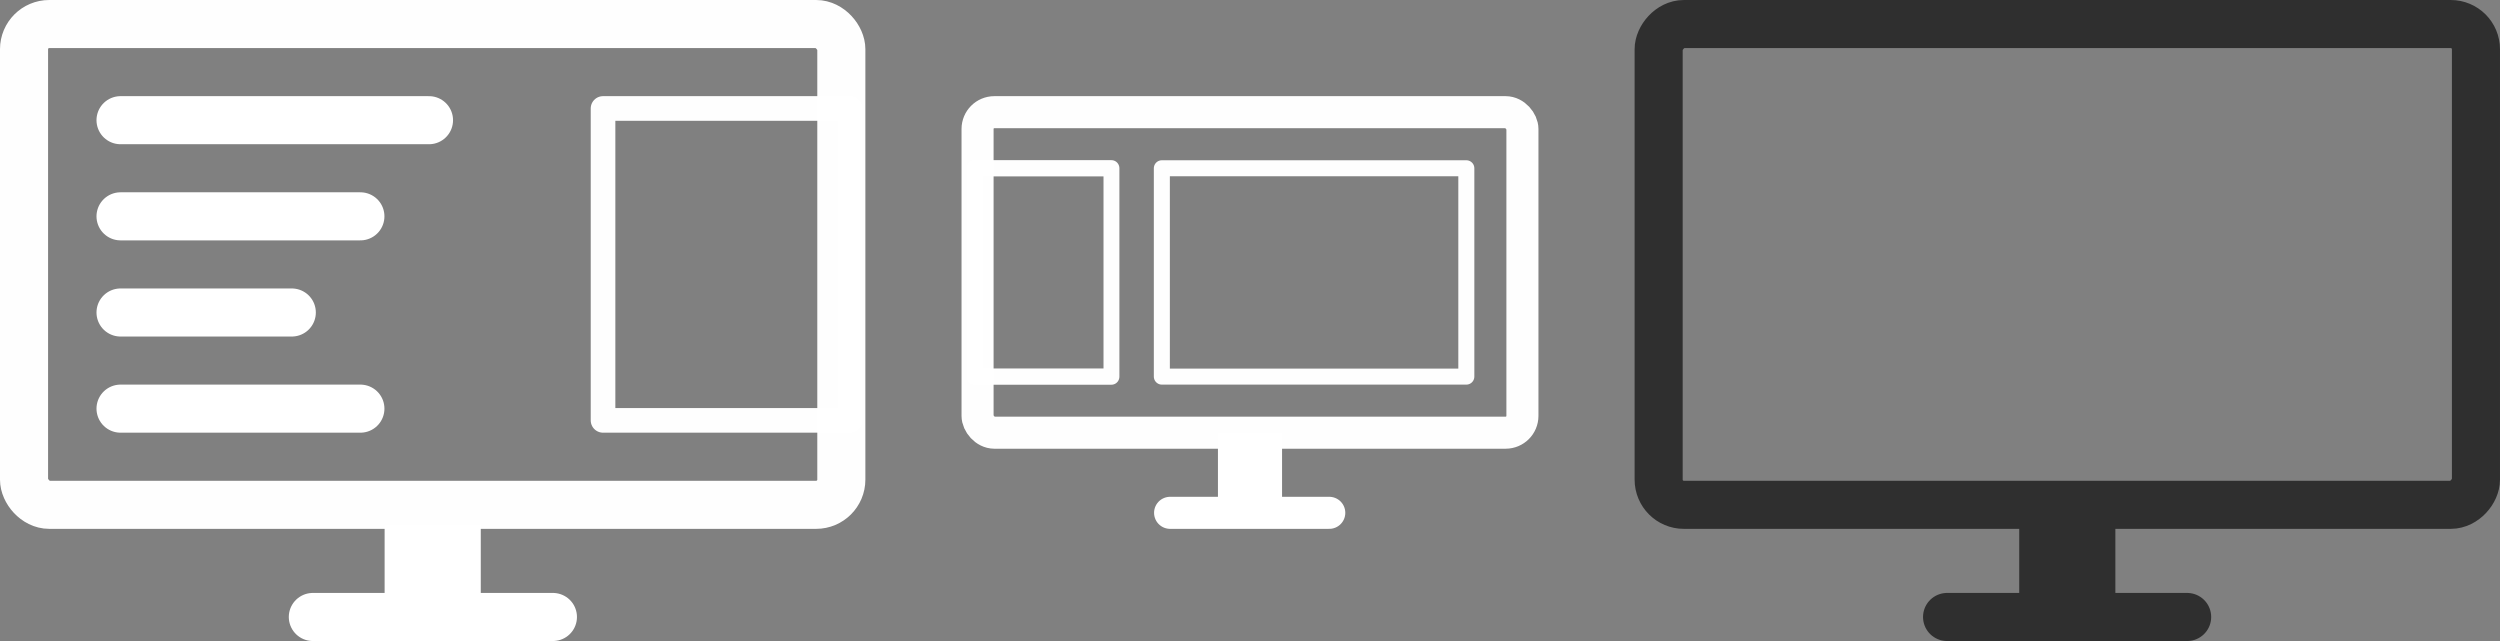 <?xml version="1.0" encoding="UTF-8" standalone="no"?>
<!-- Created with Inkscape (http://www.inkscape.org/) -->

<svg
   xmlns:dc="http://purl.org/dc/elements/1.1/"
   xmlns:cc="http://creativecommons.org/ns#"
   xmlns:rdf="http://www.w3.org/1999/02/22-rdf-syntax-ns#"
   xmlns:svg="http://www.w3.org/2000/svg"
   xmlns="http://www.w3.org/2000/svg"
   xmlns:sodipodi="http://sodipodi.sourceforge.net/DTD/sodipodi-0.dtd"
   xmlns:inkscape="http://www.inkscape.org/namespaces/inkscape"
   width="780"
   height="200"
   viewBox="0 0 206.375 52.917"
   version="1.1"
   id="svg8"
   inkscape:version="0.92.4 5da689c313, 2019-01-14"
   sodipodi:docname="tv_extended.svg"
   inkscape:export-filename="/home/carlo/multimonitor-tool/Icons/TV_extended.svg.png"
   inkscape:export-xdpi="96"
   inkscape:export-ydpi="96">
  <rect x="0" y="0" width="206.375" height="52.917" fill="#808080" stroke="none"/>
  <defs
     id="defs2" />
  <sodipodi:namedview
     id="base"
     pagecolor="#000000"
     bordercolor="#666666"
     borderopacity="1.0"
     inkscape:pageopacity="0"
     inkscape:pageshadow="2"
     inkscape:zoom="0.61603143"
     inkscape:cx="580.52081"
     inkscape:cy="-62.304903"
     inkscape:document-units="px"
     inkscape:current-layer="layer1-356"
     showgrid="false"
     inkscape:window-width="1920"
     inkscape:window-height="1011"
     inkscape:window-x="1920"
     inkscape:window-y="0"
     inkscape:window-maximized="1"
     units="px" />
  <g
     inkscape:label="Ebene 1"
     inkscape:groupmode="layer"
     id="layer1"
     transform="translate(0,-244.083)">
    <g
       style="stroke:#ffffff;stroke-width:25.128;stroke-miterlimit:4;stroke-dasharray:none;stroke-opacity:1"
       inkscape:label="Ebene 1"
       id="layer1-9-4-3"
       transform="matrix(0.059,0,0,0.098,19.187,126.892)" />
    <g
       transform="translate(0,-79.375)"
       id="layer1-35"
       inkscape:label="Ebene 1">
      <g
         style="stroke:#ffffff;stroke-opacity:1"
         transform="matrix(0.1,0,0,0.1,47.36,214.648)"
         inkscape:label="Ebene 1"
         id="layer1-3">
        <g
           transform="matrix(10,0,0,10,-473.604,-2146.479)"
           id="layer1-356"
           inkscape:label="Ebene 1">
          <rect
             transform="scale(-1,1)"
             id="rect952-2"
             width="67.469"
             height="39.688"
             x="-204.391"
             y="325.443"
             style="opacity:0.99;fill:none;fill-opacity:1;stroke:#2f2f2f;stroke-width:3.969;stroke-linejoin:round;stroke-miterlimit:4;stroke-dasharray:none;stroke-opacity:1"
             ry="2.079" />
          <path
             style="fill:none;stroke:#2f2f2f;stroke-width:7.937;stroke-linecap:butt;stroke-linejoin:miter;stroke-miterlimit:4;stroke-dasharray:none;stroke-opacity:1"
             d="m 170.656,366.802 v 6.615"
             id="path954-9"
             inkscape:connector-curvature="0" />
          <path
             style="fill:none;stroke:#2f2f2f;stroke-width:3.969;stroke-linecap:round;stroke-linejoin:round;stroke-miterlimit:4;stroke-dasharray:none;stroke-opacity:1"
             d="M 180.55,374.39 H 160.731"
             id="path956-1"
             inkscape:connector-curvature="0"
             sodipodi:nodetypes="cc" />
          <g
             transform="matrix(0.059,0,0,0.098,19.187,126.892)"
             id="layer1-9-4-3-6"
             inkscape:label="Ebene 1"
             style="stroke:#ffffff;stroke-width:25.128;stroke-miterlimit:4;stroke-dasharray:none;stroke-opacity:1" />
          <g
             transform="translate(-1e-5,79.375)"
             id="layer1-0"
             inkscape:label="Ebene 1">
            <g
               transform="translate(1.0251999e-5,-79.375)"
               id="layer1-2"
               inkscape:label="Ebene 1">
              <g
                 inkscape:label="Ebene 1"
                 id="layer1-35-9"
                 transform="translate(-317.5,-490.889)"
                 style="stroke:#ffffff;stroke-opacity:1">
                <g
                   id="layer1-3-7"
                   inkscape:label="Ebene 1"
                   transform="matrix(0.1,0,0,0.1,333.11,714.797)"
                   style="stroke:#ffffff;stroke-opacity:1">
                  <g
                     transform="matrix(10,0,0,10,-156.104,-1445.333)"
                     id="layer1-3562"
                     inkscape:label="Ebene 1">
                    <rect
                       id="rect952"
                       width="67.469"
                       height="39.688"
                       x="1.984"
                       y="246.068"
                       style="opacity:0.99;fill:none;fill-opacity:1;stroke:#ffffff;stroke-width:3.969;stroke-linejoin:round;stroke-miterlimit:4;stroke-dasharray:none;stroke-opacity:1"
                       ry="2.079" />
                    <path
                       style="fill:none;stroke:#ffffff;stroke-width:7.937;stroke-linecap:butt;stroke-linejoin:miter;stroke-miterlimit:4;stroke-dasharray:none;stroke-opacity:1"
                       d="m 35.719,287.427 v 6.615"
                       id="path954"
                       inkscape:connector-curvature="0" />
                    <path
                       style="fill:none;stroke:#ffffff;stroke-width:3.969;stroke-linecap:round;stroke-linejoin:round;stroke-miterlimit:4;stroke-dasharray:none;stroke-opacity:1"
                       d="M 25.825,295.015 H 45.644"
                       id="path956"
                       inkscape:connector-curvature="0"
                       sodipodi:nodetypes="cc" />
                    <path
                       sodipodi:nodetypes="cc"
                       inkscape:connector-curvature="0"
                       id="path958"
                       d="M 9.95,254.005 H 35.414"
                       style="fill:none;stroke:#ffffff;stroke-width:3.969;stroke-linecap:round;stroke-linejoin:round;stroke-miterlimit:4;stroke-dasharray:none;stroke-opacity:1" />
                    <path
                       style="fill:none;stroke:#ffffff;stroke-width:3.969;stroke-linecap:round;stroke-linejoin:round;stroke-miterlimit:4;stroke-dasharray:none;stroke-opacity:1"
                       d="M 9.95,261.942 H 29.751"
                       id="path960"
                       inkscape:connector-curvature="0"
                       sodipodi:nodetypes="cc" />
                    <path
                       sodipodi:nodetypes="cc"
                       inkscape:connector-curvature="0"
                       id="path962"
                       d="M 9.95,269.88 H 24.088"
                       style="fill:none;stroke:#ffffff;stroke-width:3.969;stroke-linecap:round;stroke-linejoin:round;stroke-miterlimit:4;stroke-dasharray:none;stroke-opacity:1" />
                    <path
                       style="fill:none;stroke:#ffffff;stroke-width:3.969;stroke-linecap:round;stroke-linejoin:round;stroke-miterlimit:4;stroke-dasharray:none;stroke-opacity:1"
                       d="M 9.95,277.817 H 29.751"
                       id="path964"
                       inkscape:connector-curvature="0"
                       sodipodi:nodetypes="cc" />
                    <rect
                       ry="0"
                       rx="3.004"
                       y="253.037"
                       x="49.781"
                       height="25.748"
                       width="20.383"
                       id="rect826-9"
                       style="opacity:0.99;fill:none;fill-opacity:1;stroke:#ffffff;stroke-width:2.033;stroke-linecap:round;stroke-linejoin:round;stroke-miterlimit:4;stroke-dasharray:none;stroke-opacity:1;paint-order:normal" />
                    <rect
                       id="rect866"
                       width="44.979"
                       height="26.458"
                       x="80.698"
                       y="253.344"
                       style="opacity:0.99;fill:none;fill-opacity:1;stroke:#ffffff;stroke-width:2.646;stroke-linejoin:round;stroke-miterlimit:4;stroke-dasharray:none;stroke-opacity:1"
                       ry="1.386" />
                    <path
                       style="fill:none;stroke:#ffffff;stroke-width:5.292;stroke-linecap:butt;stroke-linejoin:miter;stroke-miterlimit:4;stroke-dasharray:none;stroke-opacity:1"
                       d="m 103.188,279.802 v 6.615"
                       id="path868"
                       inkscape:connector-curvature="0" />
                    <path
                       style="fill:none;stroke:#ffffff;stroke-width:2.646;stroke-linecap:round;stroke-linejoin:round;stroke-miterlimit:4;stroke-dasharray:none;stroke-opacity:1"
                       d="M 96.592,286.417 H 109.732"
                       id="path870"
                       inkscape:connector-curvature="0"
                       sodipodi:nodetypes="cc" />
                    <g
                       style="stroke:#ffffff;stroke-opacity:1"
                       transform="matrix(0.1,0,0,0.1,-0.265,214.648)"
                       inkscape:label="Ebene 1"
                       id="layer1-3-1">
                      <rect
                         style="opacity:0.99;fill:none;fill-opacity:1;stroke:#ffffff;stroke-width:13.229;stroke-linecap:round;stroke-linejoin:round;stroke-miterlimit:4;stroke-dasharray:none;stroke-opacity:1;paint-order:normal"
                         id="rect931-9"
                         width="251.354"
                         height="171.979"
                         x="961.76"
                         y="433.26"
                         rx="11.399"
                         ry="0" />
                    </g>
                    <g
                       style="stroke:#ffffff;stroke-width:1.012;stroke-opacity:1"
                       inkscape:label="Ebene 1"
                       id="layer1-8"
                       transform="matrix(0.098,0,0,0.1,-44.655,188.19)">
                      <rect
                         ry="0"
                         rx="16.987"
                         y="697.844"
                         x="1276.615"
                         height="171.979"
                         width="115.283"
                         id="rect966"
                         style="opacity:0.99;fill:none;fill-opacity:1;stroke:#ffffff;stroke-width:13.386;stroke-linecap:round;stroke-linejoin:round;stroke-miterlimit:4;stroke-dasharray:none;stroke-opacity:1;paint-order:normal" />
                    </g>
                  </g>
                </g>
              </g>
            </g>
          </g>
        </g>
      </g>
    </g>
  </g>
</svg>
